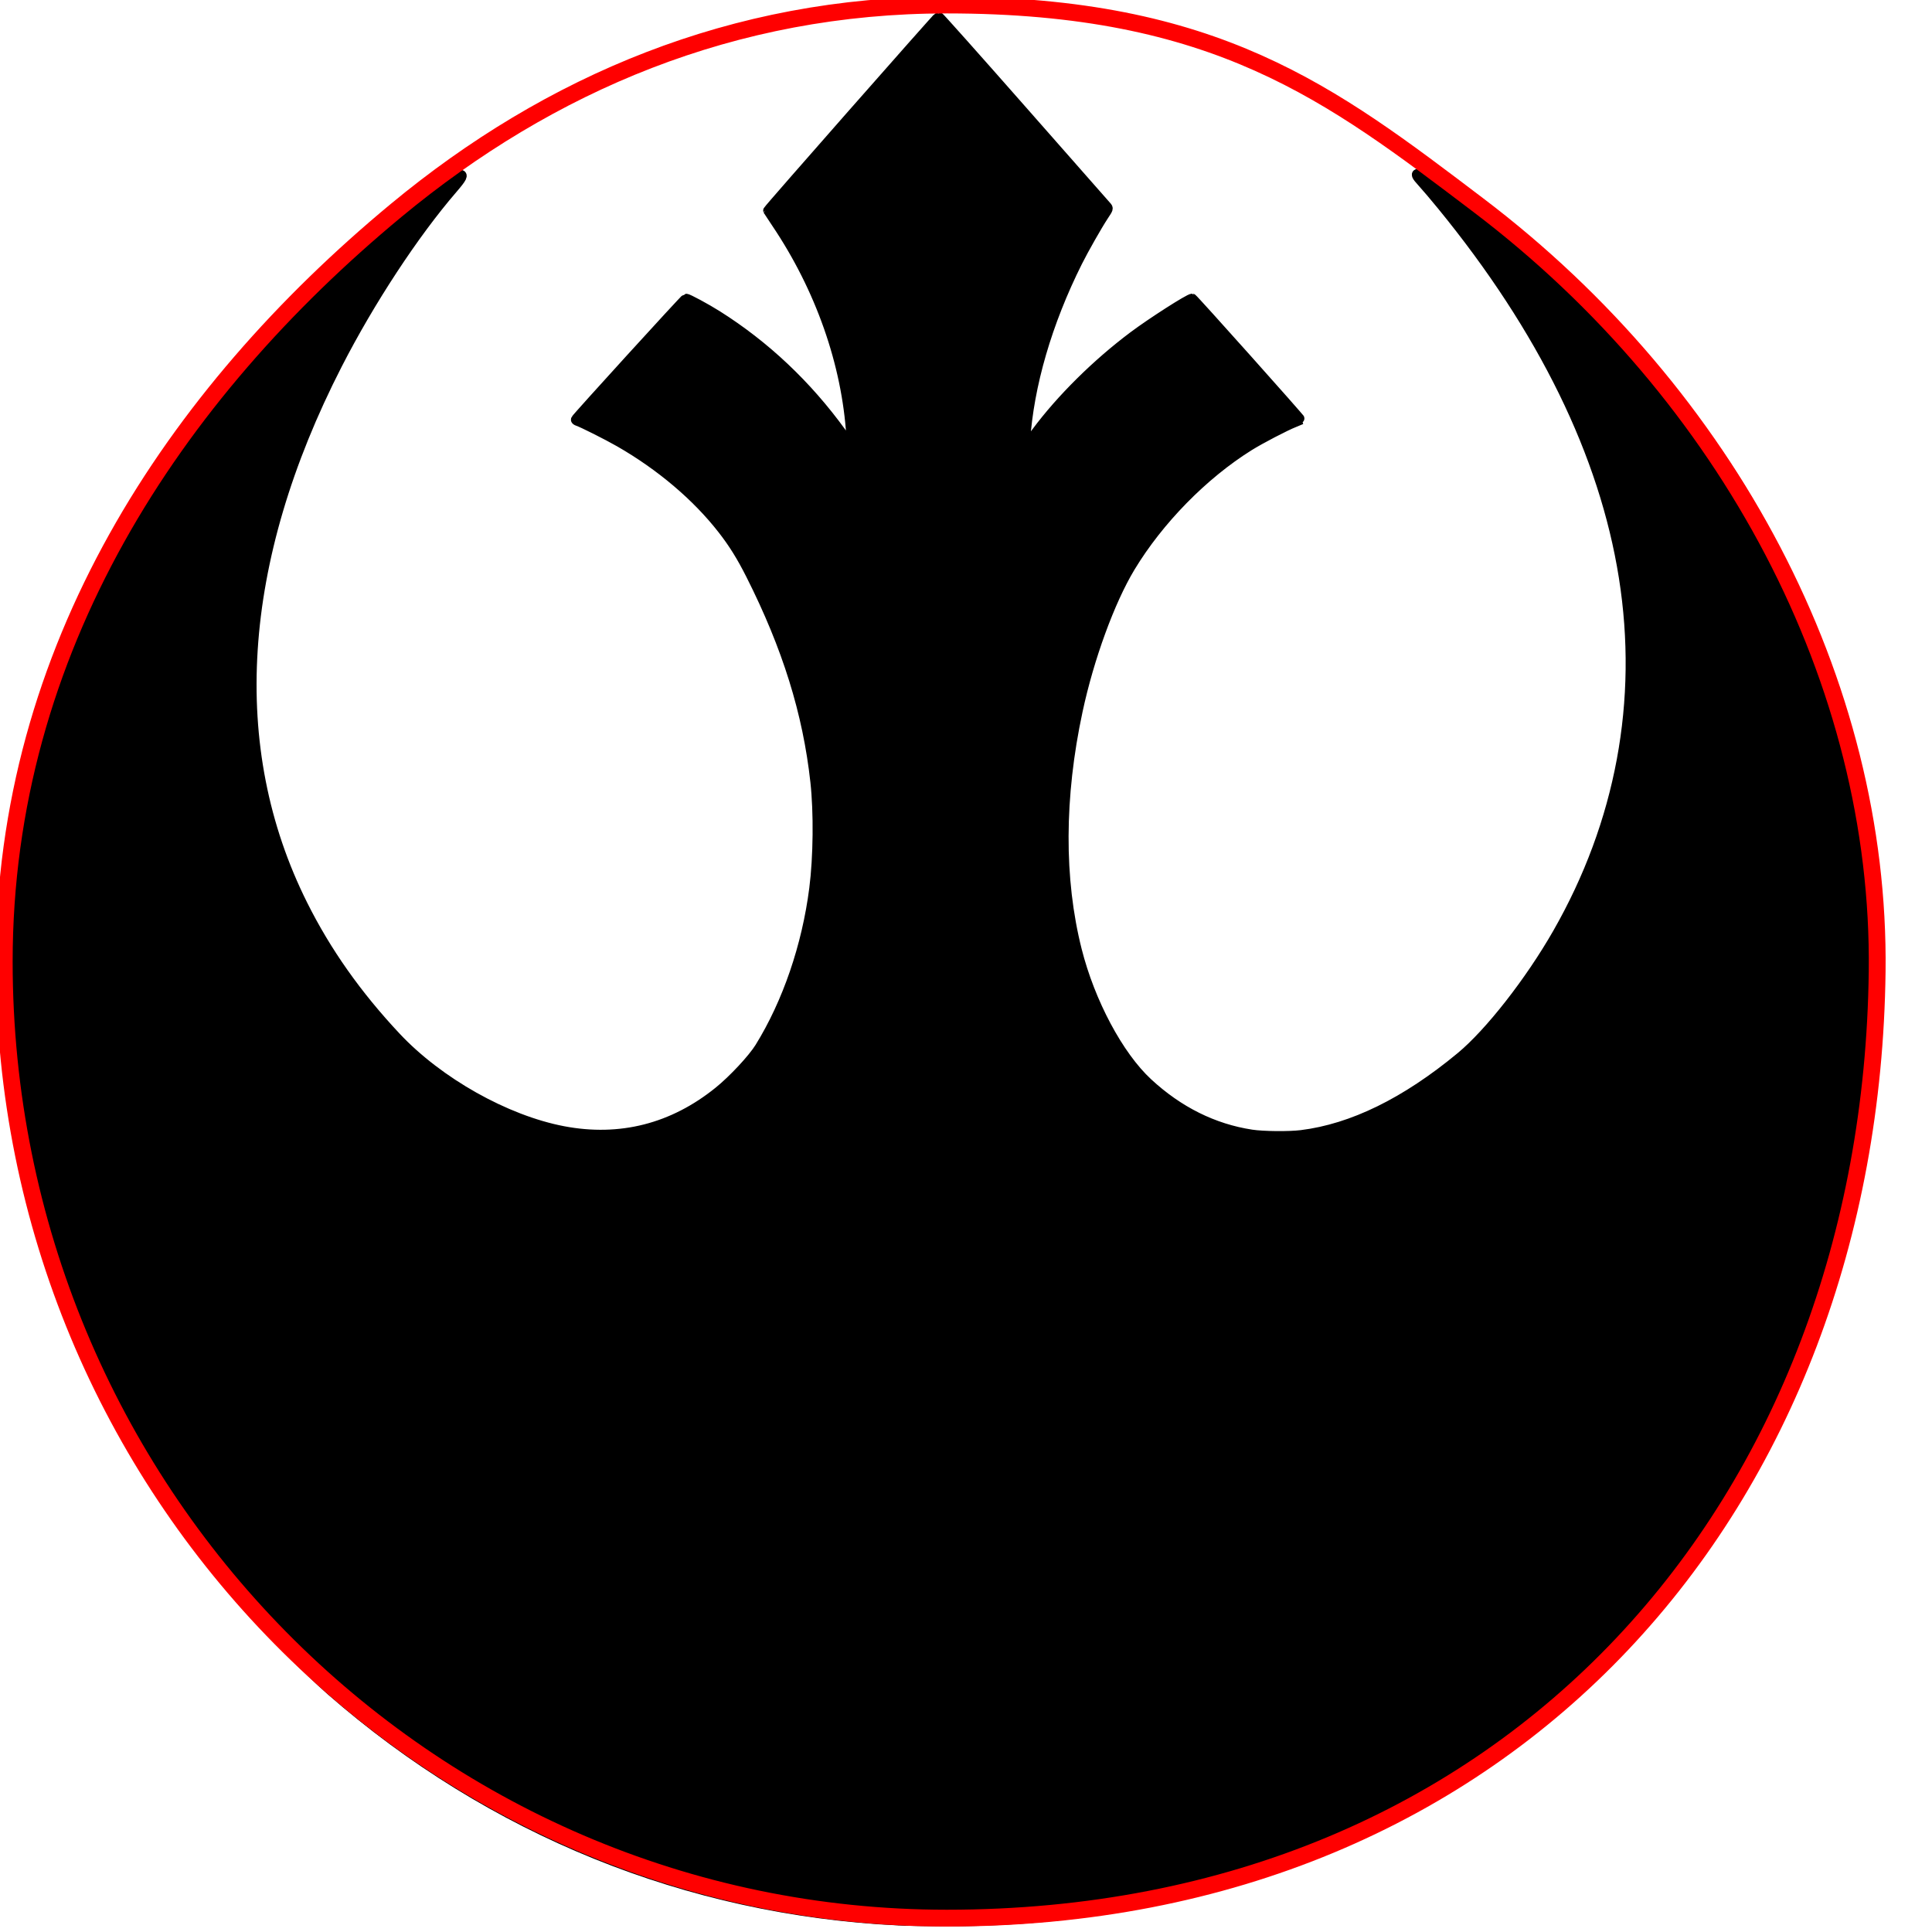 <?xml version="1.0" encoding="UTF-8" standalone="no"?>
<!-- Created with Inkscape (http://www.inkscape.org/) -->

<svg
   xmlns:dc="http://purl.org/dc/elements/1.1/"
   xmlns:cc="http://creativecommons.org/ns#"
   xmlns:rdf="http://www.w3.org/1999/02/22-rdf-syntax-ns#"
   xmlns:svg="http://www.w3.org/2000/svg"
   xmlns="http://www.w3.org/2000/svg"
   xmlns:sodipodi="http://sodipodi.sourceforge.net/DTD/sodipodi-0.dtd"
   xmlns:inkscape="http://www.inkscape.org/namespaces/inkscape"
   width="10mm"
   height="10mm"
   viewBox="0 0 35.433 35.433"
   id="svg11531"
   version="1.1"
   inkscape:version="0.91 r13725"
   sodipodi:docname="Rebel.svg">
  <defs
     id="defs11533" />
  <sodipodi:namedview
     id="base"
     pagecolor="#ffffff"
     bordercolor="#666666"
     borderopacity="1.0"
     inkscape:pageopacity="0.0"
     inkscape:pageshadow="2"
     inkscape:zoom="11.2"
     inkscape:cx="12.150982"
     inkscape:cy="40.826855"
     inkscape:document-units="px"
     inkscape:current-layer="layer1"
     showgrid="false"
     inkscape:window-width="1920"
     inkscape:window-height="1137"
     inkscape:window-x="-8"
     inkscape:window-y="-8"
     inkscape:window-maximized="1" />
  <g
     inkscape:label="Layer 1"
     inkscape:groupmode="layer"
     id="layer1"
     transform="translate(0,-1016.929)">
    <g
       id="g12095"
       transform="matrix(0.179,0,0,0.179,-71.523,958.222)">
      <path
         inkscape:connector-curvature="0"
         id="path12090"
         d="m 491.595,524.751 c -21.573,-1.067 -41.697,-9.221 -58.1,-23.544 -2.188,-1.911 -6.891,-6.614 -8.796,-8.797 -5.843,-6.696 -10.529,-13.742 -14.365,-21.6 -8.136,-16.668 -11.364,-35.42 -9.233,-53.65 2.174,-18.603 9.684,-35.992 21.788,-50.45 4.37,-5.22 9.756,-10.464 15.196,-14.796 3.325,-2.648 8.151,-6.054 8.576,-6.054 0.433,0 0.28,0.314 -0.717,1.469 -3.951,4.581 -8.467,11.457 -11.809,17.981 -10.345,20.191 -11.569,39.297 -3.547,55.354 2.421,4.847 5.545,9.274 9.567,13.561 4.349,4.635 11.223,8.503 17.109,9.627 5.846,1.116 11.255,-0.259 15.947,-4.055 1.486,-1.202 3.483,-3.345 4.203,-4.51 2.831,-4.577 4.819,-10.387 5.571,-16.276 0.413,-3.237 0.46,-7.791 0.113,-10.95 -0.778,-7.078 -2.874,-13.802 -6.607,-21.2 -0.957,-1.897 -1.788,-3.231 -2.906,-4.664 -2.639,-3.384 -6.339,-6.518 -10.548,-8.933 -1.216,-0.698 -3.816,-2.004 -4.274,-2.148 -0.127,-0.04 -0.217,-0.112 -0.2,-0.16 0.062,-0.177 11.195,-12.396 11.294,-12.396 0.195,0 2.041,0.996 3.194,1.722 4.92,3.102 9.202,7.143 12.73,12.013 0.544,0.75 1.006,1.364 1.027,1.364 0.021,0 0.012,-0.439 -0.022,-0.975 -0.461,-7.454 -3.176,-15.18 -7.685,-21.875 -0.445,-0.66 -0.821,-1.228 -0.838,-1.263 -0.032,-0.068 17.344,-19.817 17.479,-19.867 0.045,-0.017 3.895,4.303 8.556,9.6 4.661,5.297 8.56,9.725 8.664,9.841 0.187,0.209 0.185,0.218 -0.307,0.96 -0.629,0.95 -2.037,3.426 -2.688,4.729 -3.107,6.213 -4.979,12.641 -5.357,18.4 -0.044,0.676 -0.041,0.692 0.118,0.451 0.09,-0.137 0.551,-0.77 1.025,-1.406 2.537,-3.413 6.185,-7.023 9.936,-9.834 1.879,-1.408 5.709,-3.861 6.029,-3.861 0.101,0 11.175,12.394 11.11,12.435 -0.019,0.012 -0.305,0.128 -0.635,0.257 -0.914,0.357 -3.475,1.691 -4.634,2.413 -4.696,2.929 -9.269,7.593 -12.185,12.427 -2.08,3.449 -4.217,9.296 -5.378,14.717 -1.89,8.819 -1.921,17.246 -0.09,24.501 1.357,5.378 4.268,10.833 7.261,13.606 3.146,2.915 6.729,4.699 10.634,5.295 1.183,0.181 3.828,0.207 5.093,0.051 5.225,-0.644 10.705,-3.328 16.35,-8.007 2.949,-2.445 7.071,-7.712 9.894,-12.645 6.471,-11.306 8.803,-23.832 6.795,-36.5 -1.995,-12.588 -8.274,-25.417 -18.647,-38.1 -0.72,-0.88 -1.61,-1.929 -1.979,-2.33 -0.672,-0.731 -0.741,-0.922 -0.332,-0.92 0.472,0.002 1.335,0.557 4.247,2.735 10.478,7.834 16.859,13.731 22.681,20.964 11.143,13.842 17.555,30.851 19.432,51.55 0.467,5.145 0.484,6.452 0.154,11.7 -0.853,13.563 -3.927,26.44 -9.072,38 -10.641,23.907 -29.693,41.253 -54.073,49.23 -10.087,3.3 -21.013,4.959 -32.3,4.904 -1.567,-0.008 -3.57,-0.05 -4.45,-0.093 z"
         style="fill:#000000;stroke:#000000;stroke-width:1;stroke-miterlimit:4;stroke-dasharray:none" />
      <path
         sodipodi:nodetypes="sssssss"
         inkscape:connector-curvature="0"
         id="path12092"
         d="m 591.901,427.503 c -0.667,54.382 -37.179,96.998 -95.317,96.998 -53.339,-10e-6 -96.58,-43.88 -96.58,-98.008 0,-31.953 17.341,-58.062 40.155,-76.964 15.707,-13.014 34.573,-21.044 56.425,-21.044 27.619,0 39.302,9.014 54.475,20.523 25.588,19.41 41.206,48.861 40.842,78.495 z"
         style="opacity:1;fill:none;fill-opacity:1;stroke:#ff0000;stroke-width:1.723;stroke-linejoin:miter;stroke-miterlimit:4;stroke-dasharray:none;stroke-opacity:1" />
    </g>
  </g>
</svg>
